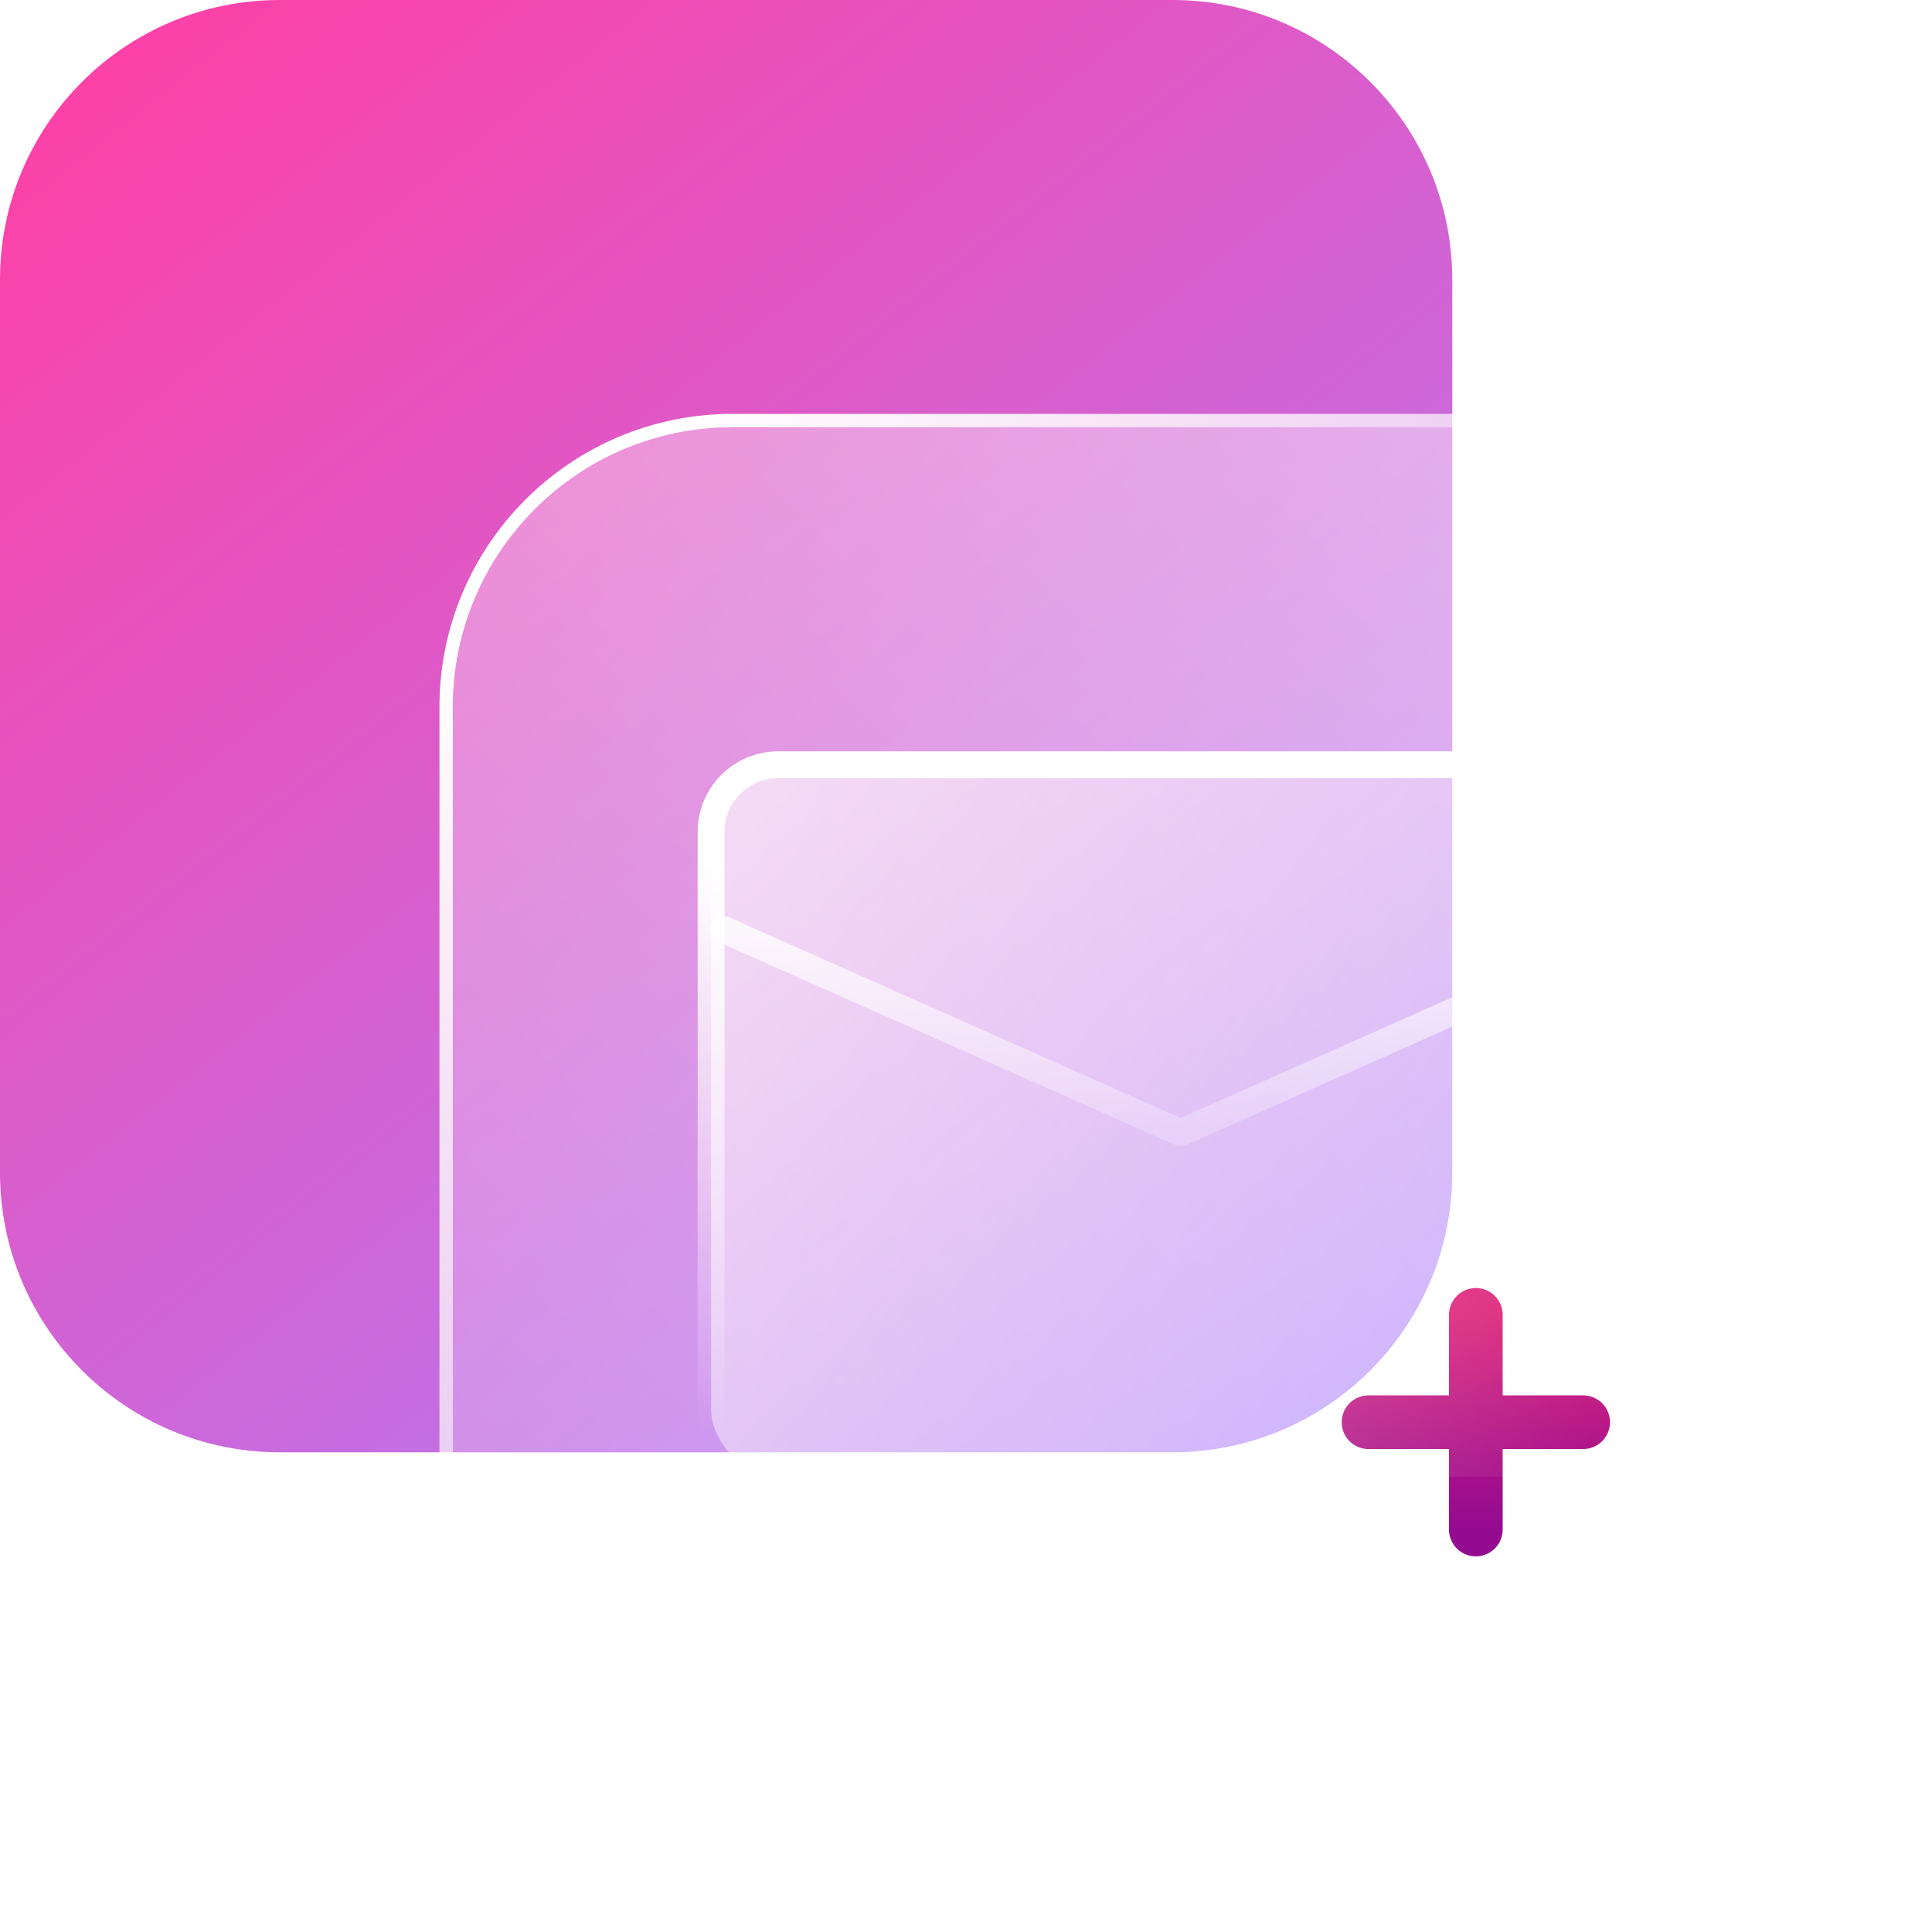 <svg width="72" height="71" viewBox="0 0 72 71" fill="none" xmlns="http://www.w3.org/2000/svg">
<path d="M43.696 0H10.426C4.668 0 0 4.668 0 10.426V43.696C0 49.454 4.668 54.122 10.426 54.122H43.696C49.454 54.122 54.122 49.454 54.122 43.696V10.426C54.122 4.668 49.454 0 43.696 0Z" fill="url(#paint0_linear_729_3020)"/>
<g filter="url(#filter0_b_729_3020)">
<path d="M60.573 15.923H27.304C21.546 15.923 16.877 20.591 16.877 26.349V59.619C16.877 65.377 21.546 70.045 27.304 70.045H60.573C66.332 70.045 71 65.377 71 59.619V26.349C71 20.591 66.332 15.923 60.573 15.923Z" fill="url(#paint1_linear_729_3020)"/>
<path d="M60.573 15.673H27.304C21.407 15.673 16.627 20.453 16.627 26.349V59.619C16.627 65.515 21.407 70.295 27.304 70.295H60.573C66.47 70.295 71.25 65.515 71.25 59.619V26.349C71.25 20.453 66.47 15.673 60.573 15.673Z" stroke="url(#paint2_linear_729_3020)" stroke-width="0.5"/>
</g>
<path d="M51 53H59M55 49V57" stroke="url(#paint3_linear_729_3020)" stroke-width="2" stroke-linecap="round" stroke-linejoin="round"/>
<rect x="26.5" y="28.5" width="35" height="26.529" rx="2.5" fill="url(#paint4_linear_729_3020)" stroke="url(#paint5_linear_729_3020)"/>
<path d="M26.947 34.632L44 42.211L61.053 34.632" stroke="url(#paint6_linear_729_3020)" stroke-linecap="round" stroke-linejoin="round"/>
<defs>
<filter id="filter0_b_729_3020" x="-1.623" y="-2.577" width="91.123" height="91.122" filterUnits="userSpaceOnUse" color-interpolation-filters="sRGB">
<feFlood flood-opacity="0" result="BackgroundImageFix"/>
<feGaussianBlur in="BackgroundImageFix" stdDeviation="9"/>
<feComposite in2="SourceAlpha" operator="in" result="effect1_backgroundBlur_729_3020"/>
<feBlend mode="normal" in="SourceGraphic" in2="effect1_backgroundBlur_729_3020" result="shape"/>
</filter>
<linearGradient id="paint0_linear_729_3020" x1="50.252" y1="56.273" x2="4.455" y2="-1.413" gradientUnits="userSpaceOnUse">
<stop stop-color="#AA83FF"/>
<stop offset="1" stop-color="#FF3FA4"/>
<stop offset="1" stop-color="#FF3FA4"/>
</linearGradient>
<linearGradient id="paint1_linear_729_3020" x1="19.933" y1="66.99" x2="67.944" y2="18.978" gradientUnits="userSpaceOnUse">
<stop stop-color="white" stop-opacity="0.2"/>
<stop offset="1" stop-color="white" stop-opacity="0.49"/>
</linearGradient>
<linearGradient id="paint2_linear_729_3020" x1="20.698" y1="20.18" x2="65.939" y2="68.553" gradientUnits="userSpaceOnUse">
<stop stop-color="white"/>
<stop offset="1" stop-color="white" stop-opacity="0"/>
</linearGradient>
<linearGradient id="paint3_linear_729_3020" x1="55" y1="49" x2="55" y2="57" gradientUnits="userSpaceOnUse">
<stop stop-color="#DB1D76"/>
<stop offset="1" stop-color="#940B92"/>
</linearGradient>
<linearGradient id="paint4_linear_729_3020" x1="29" y1="29.529" x2="60.947" y2="53.402" gradientUnits="userSpaceOnUse">
<stop stop-color="white" stop-opacity="0.64"/>
<stop offset="1" stop-color="white" stop-opacity="0"/>
</linearGradient>
<linearGradient id="paint5_linear_729_3020" x1="44" y1="28.474" x2="43.054" y2="54.07" gradientUnits="userSpaceOnUse">
<stop offset="0.171" stop-color="white"/>
<stop offset="1" stop-color="white" stop-opacity="0"/>
</linearGradient>
<linearGradient id="paint6_linear_729_3020" x1="44" y1="31.6" x2="44" y2="42.211" gradientUnits="userSpaceOnUse">
<stop stop-color="white"/>
<stop offset="1" stop-color="white" stop-opacity="0.23"/>
</linearGradient>
</defs>
</svg>
